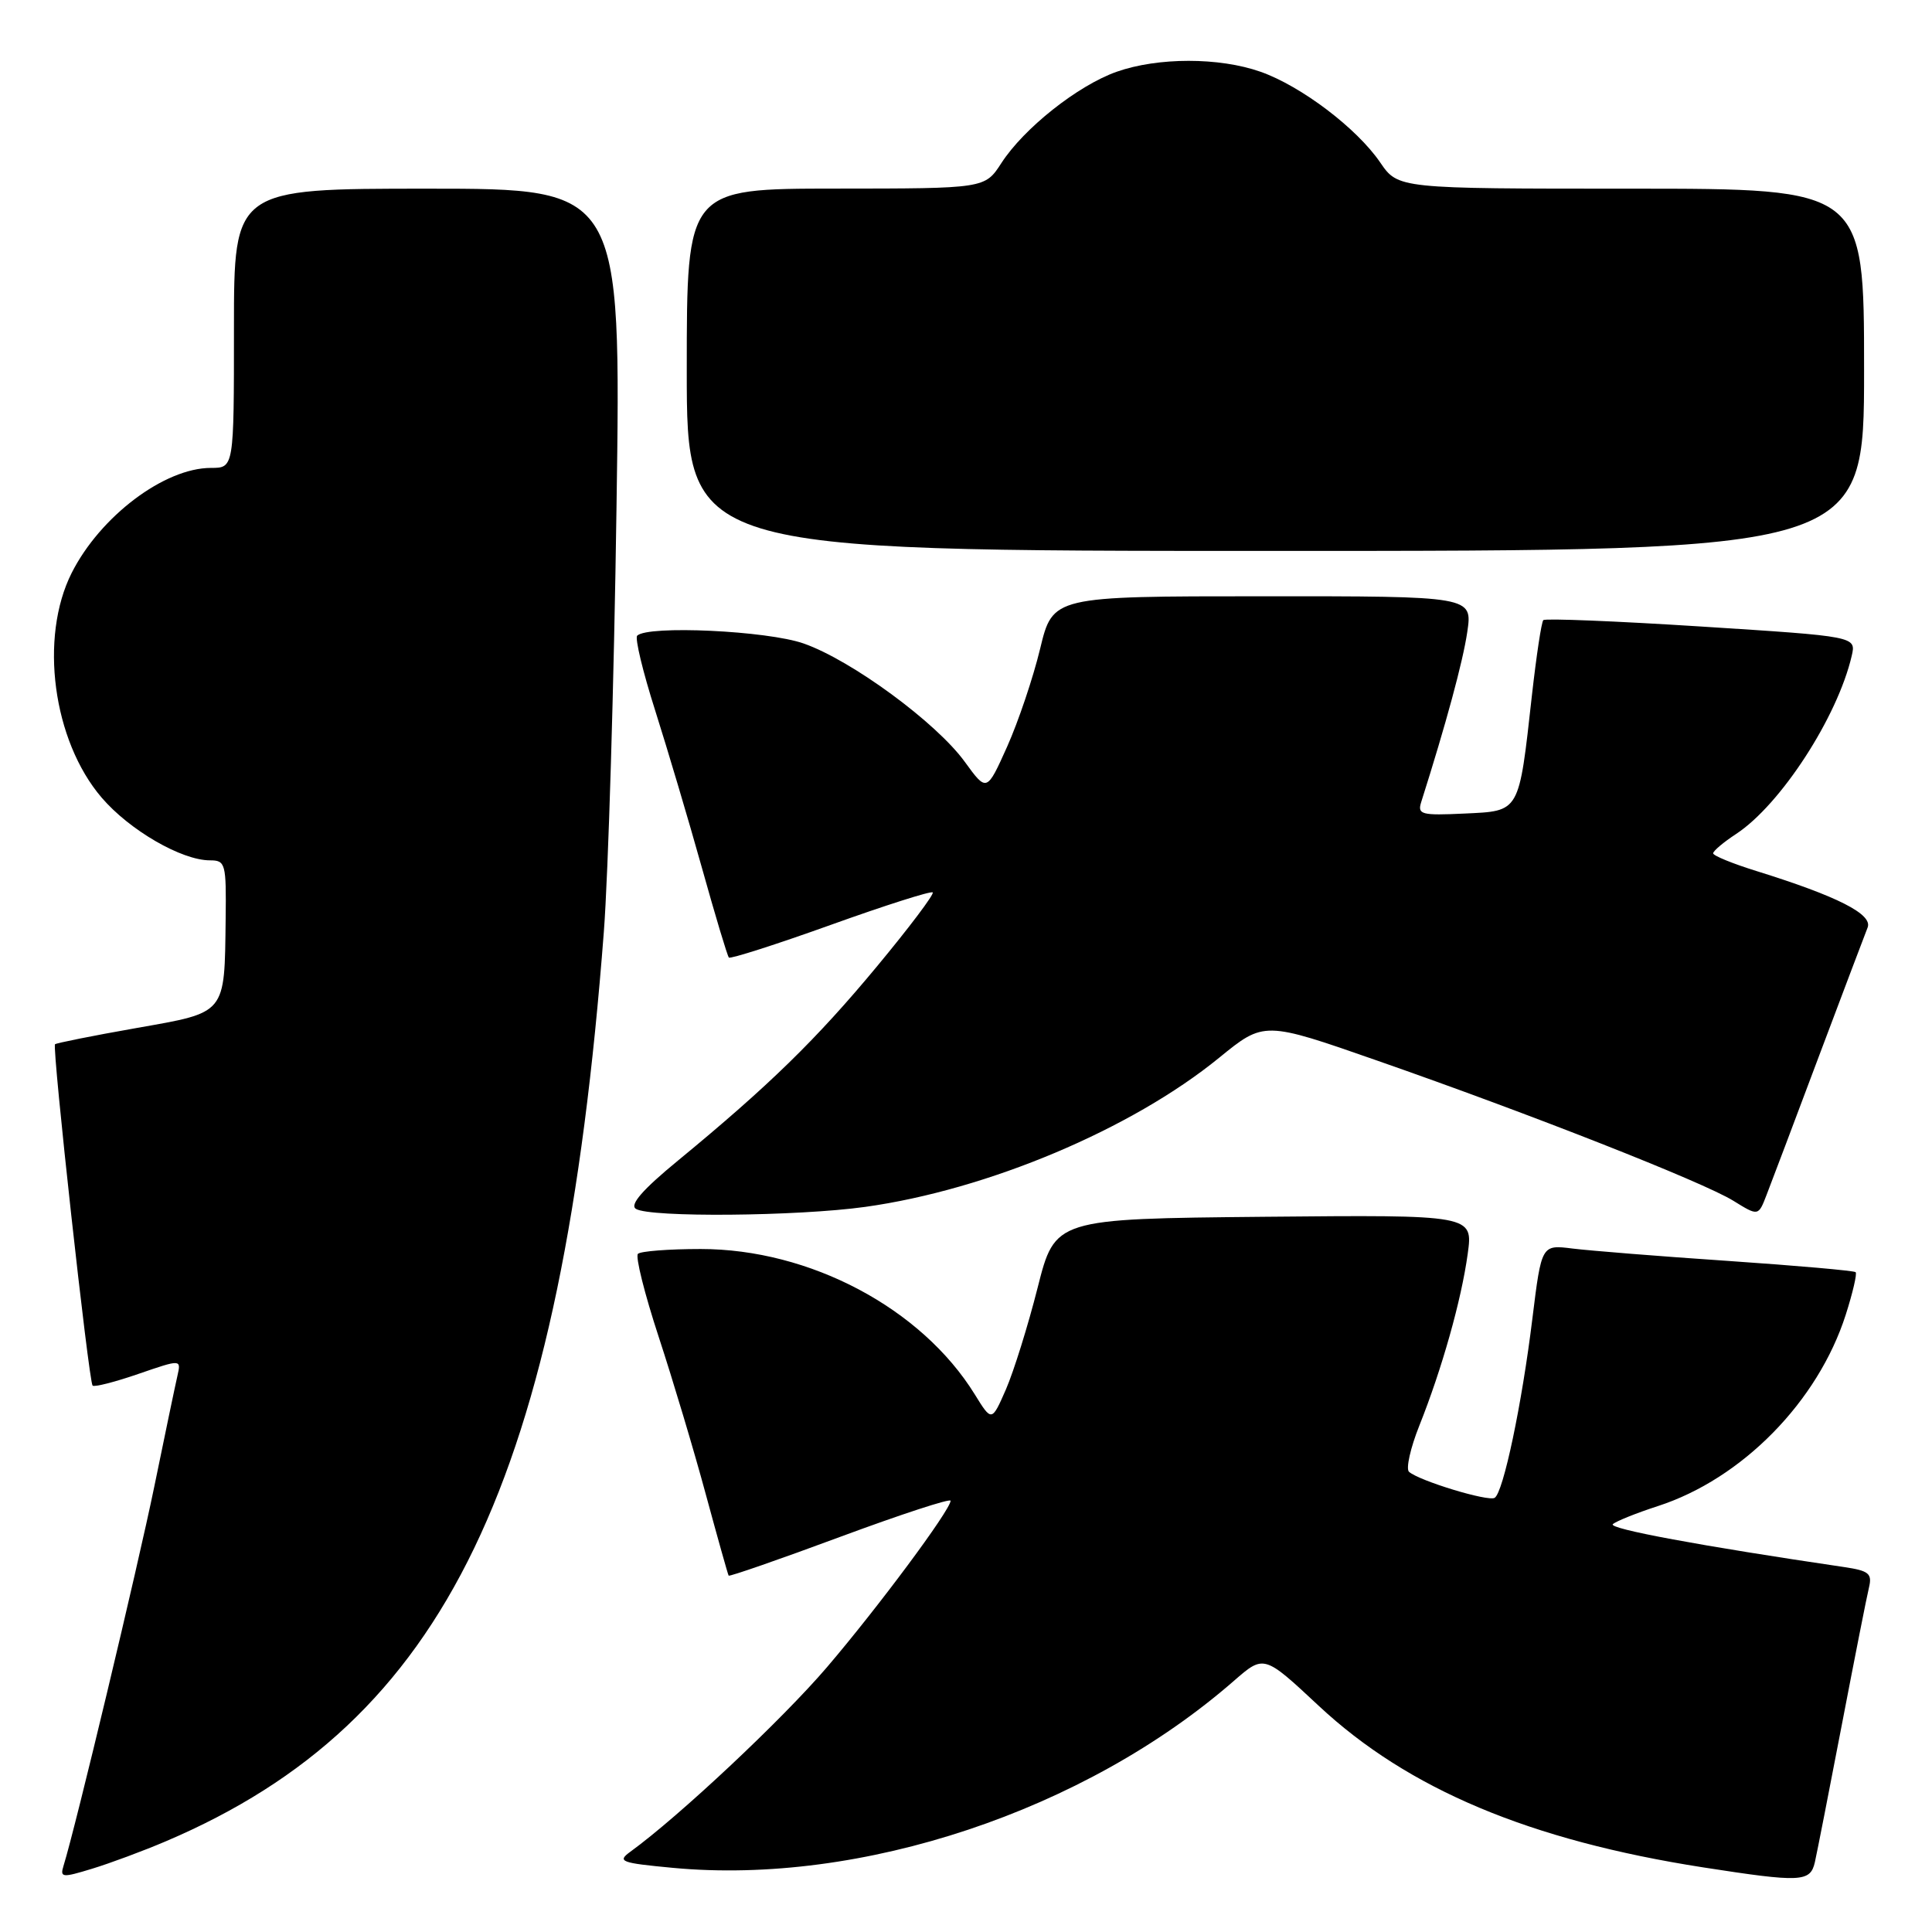 <?xml version="1.0" encoding="UTF-8" standalone="no"?>
<!DOCTYPE svg PUBLIC "-//W3C//DTD SVG 1.1//EN" "http://www.w3.org/Graphics/SVG/1.1/DTD/svg11.dtd" >
<svg xmlns="http://www.w3.org/2000/svg" xmlns:xlink="http://www.w3.org/1999/xlink" version="1.1" viewBox="0 0 256 256">
 <g >
 <path fill="currentColor"
d=" M 22.00 243.97 C 59.13 228.15 74.43 196.36 80.01 123.50 C 80.60 115.80 81.36 90.49 81.69 67.25 C 82.31 25.00 82.31 25.00 56.66 25.00 C 31.00 25.00 31.00 25.00 31.00 43.50 C 31.00 62.00 31.00 62.00 27.96 62.00 C 21.79 62.00 13.29 68.41 9.50 75.91 C 5.18 84.48 7.00 98.13 13.47 105.69 C 17.16 110.00 24.06 114.00 27.82 114.00 C 29.88 114.00 29.99 114.42 29.90 121.75 C 29.74 134.52 30.08 134.10 18.02 136.23 C 12.28 137.24 7.46 138.21 7.29 138.37 C 6.88 138.78 11.76 183.09 12.27 183.60 C 12.49 183.82 15.22 183.13 18.34 182.05 C 24.01 180.10 24.01 180.10 23.51 182.30 C 23.23 183.51 21.85 190.12 20.44 197.00 C 18.23 207.75 10.02 242.08 8.42 247.22 C 7.93 248.80 8.24 248.83 12.19 247.62 C 14.56 246.90 18.98 245.26 22.00 243.97 Z  M 240.48 246.75 C 240.76 245.51 242.37 237.30 244.06 228.50 C 245.75 219.70 247.36 211.53 247.65 210.35 C 248.09 208.50 247.64 208.13 244.33 207.64 C 225.39 204.85 213.05 202.56 213.71 201.96 C 214.14 201.57 216.82 200.49 219.66 199.57 C 230.84 195.95 240.89 185.71 244.57 174.21 C 245.50 171.30 246.09 168.76 245.88 168.57 C 245.67 168.37 238.07 167.70 229.00 167.08 C 219.93 166.47 210.65 165.72 208.38 165.44 C 204.26 164.92 204.26 164.92 203.05 174.71 C 201.66 186.08 199.20 197.76 198.05 198.47 C 197.19 199.00 188.03 196.21 186.70 195.02 C 186.27 194.63 186.88 191.88 188.07 188.90 C 191.06 181.41 193.64 172.27 194.48 166.14 C 195.19 160.97 195.19 160.97 167.49 161.23 C 139.80 161.50 139.80 161.50 137.49 170.63 C 136.22 175.65 134.33 181.70 133.30 184.08 C 131.41 188.40 131.41 188.40 129.16 184.76 C 122.11 173.35 107.31 165.50 92.84 165.50 C 88.62 165.50 84.88 165.79 84.53 166.14 C 84.17 166.49 85.41 171.44 87.28 177.14 C 89.15 182.84 91.96 192.22 93.52 198.00 C 95.09 203.78 96.45 208.63 96.55 208.78 C 96.64 208.93 103.31 206.62 111.36 203.63 C 119.41 200.65 125.98 198.50 125.96 198.86 C 125.89 200.15 116.32 213.02 109.58 220.91 C 103.64 227.86 89.98 240.68 83.53 245.36 C 81.74 246.66 82.25 246.85 89.16 247.50 C 114.09 249.84 143.75 239.95 163.49 222.73 C 167.48 219.25 167.48 219.25 174.74 226.03 C 186.57 237.08 202.71 243.86 225.69 247.44 C 238.65 249.45 239.87 249.40 240.48 246.75 Z  M 114.64 159.92 C 130.86 157.66 149.91 149.64 161.54 140.16 C 167.50 135.30 167.50 135.30 182.50 140.54 C 202.80 147.62 225.65 156.62 229.68 159.11 C 232.99 161.16 232.99 161.16 234.08 158.33 C 234.69 156.77 237.80 148.53 241.00 140.00 C 244.21 131.47 247.12 123.78 247.47 122.90 C 248.16 121.14 243.48 118.76 232.75 115.42 C 229.59 114.44 227.00 113.38 227.00 113.07 C 227.00 112.76 228.37 111.60 230.05 110.50 C 235.95 106.62 243.48 95.01 245.36 86.91 C 245.96 84.33 245.96 84.33 225.45 83.02 C 214.18 82.30 204.75 81.92 204.50 82.17 C 204.25 82.41 203.58 86.89 202.99 92.11 C 201.24 107.81 201.45 107.45 194.05 107.80 C 188.36 108.07 187.80 107.93 188.31 106.30 C 191.61 95.91 193.84 87.68 194.42 83.75 C 195.12 79.00 195.12 79.00 167.31 79.01 C 139.50 79.01 139.50 79.01 137.82 85.97 C 136.90 89.79 134.93 95.63 133.45 98.94 C 130.75 104.95 130.75 104.95 127.85 100.96 C 124.09 95.76 112.85 87.50 106.50 85.27 C 101.68 83.57 85.84 82.83 84.43 84.23 C 84.11 84.56 85.18 89.02 86.82 94.16 C 88.45 99.30 91.24 108.67 93.01 115.00 C 94.78 121.33 96.38 126.67 96.58 126.88 C 96.77 127.09 102.84 125.15 110.06 122.56 C 117.27 119.97 123.36 118.03 123.59 118.25 C 123.81 118.48 120.48 122.90 116.18 128.08 C 108.18 137.72 101.89 143.86 89.85 153.77 C 85.15 157.63 83.40 159.64 84.26 160.18 C 86.08 161.34 105.63 161.17 114.64 159.92 Z  M 247.00 49.00 C 247.00 25.00 247.00 25.00 216.13 25.00 C 185.26 25.00 185.26 25.00 182.88 21.52 C 179.78 16.99 172.42 11.41 167.03 9.51 C 161.56 7.58 153.44 7.58 147.96 9.51 C 142.82 11.33 135.67 16.99 132.68 21.62 C 130.50 24.98 130.50 24.98 110.75 24.99 C 91.00 25.00 91.00 25.00 91.00 49.00 C 91.00 73.00 91.00 73.00 169.00 73.00 C 247.00 73.00 247.00 73.00 247.00 49.00 Z "/>
</g>
</svg>
